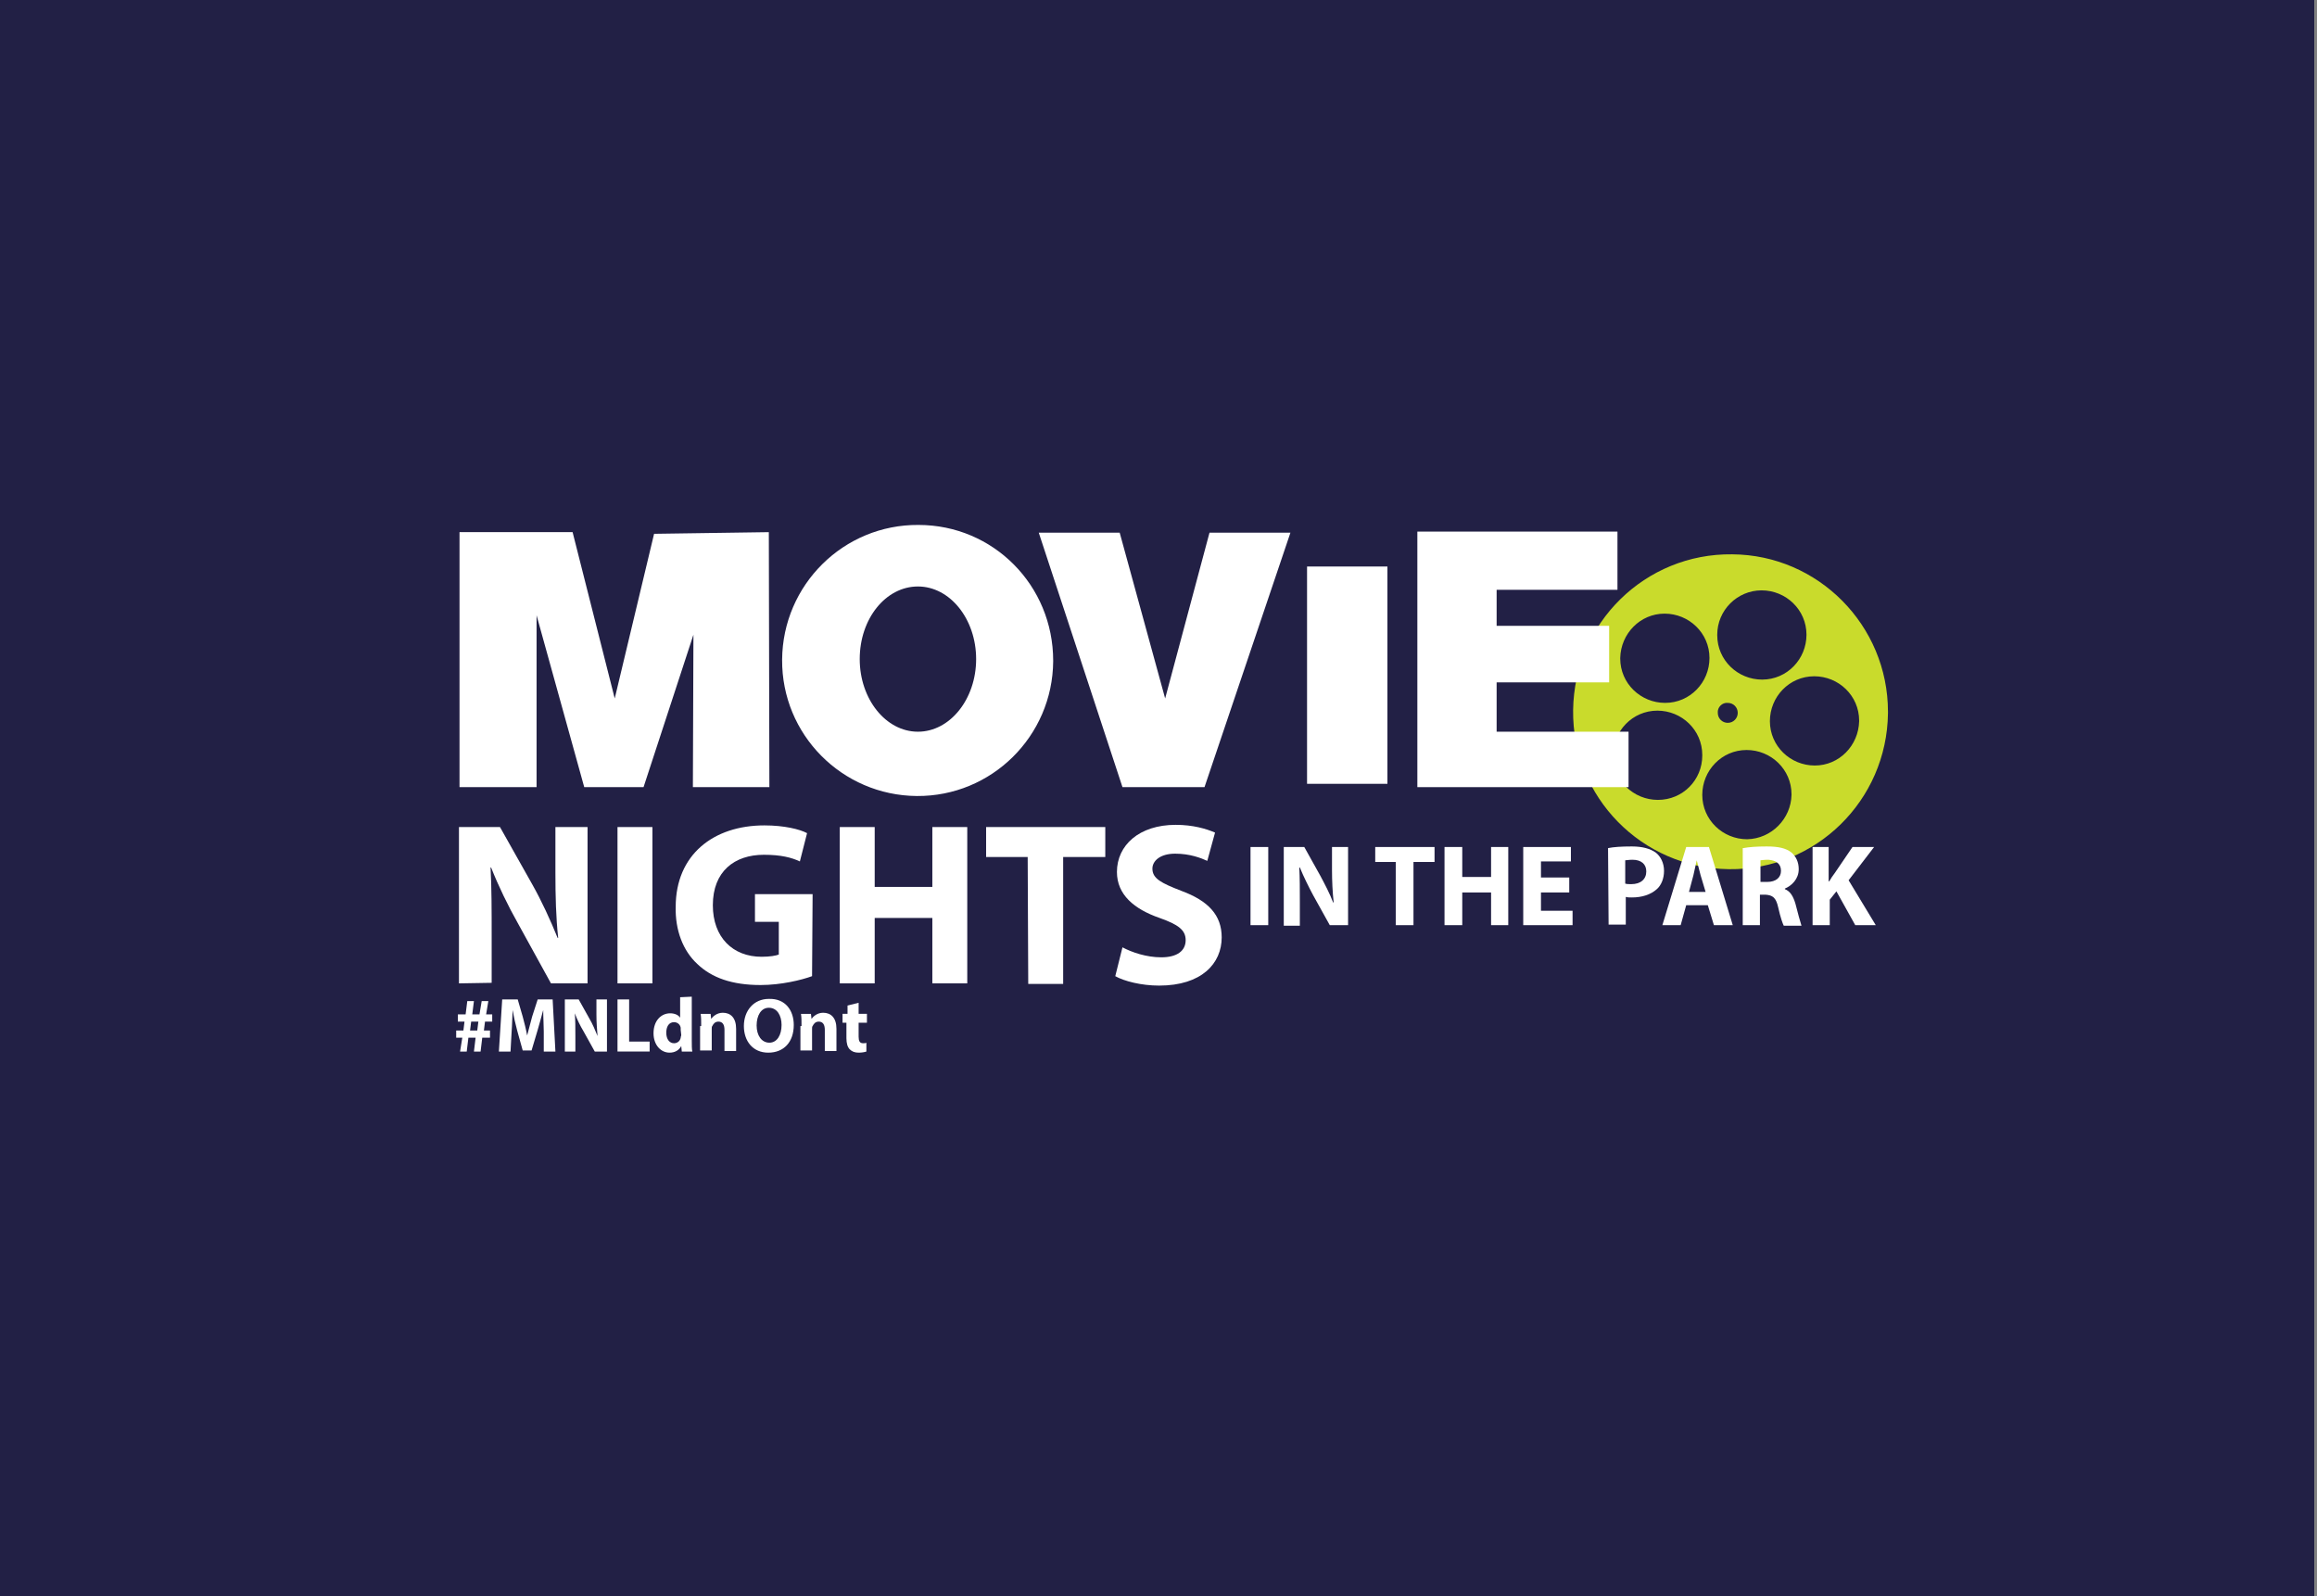 <?xml version="1.0" encoding="UTF-8"?> <!-- Generator: Adobe Illustrator 21.1.0, SVG Export Plug-In . SVG Version: 6.00 Build 0) --> <svg xmlns="http://www.w3.org/2000/svg" xmlns:xlink="http://www.w3.org/1999/xlink" id="Layer_1" x="0px" y="0px" viewBox="0 0 418 288" style="enable-background:new 0 0 418 288;" xml:space="preserve"><rect x="0" y="0" width="418" height="288" fill="#808080" stroke="none"/> <style type="text/css"> .st0{fill:#222045;} .st1{fill:#C9DB2C;} .st2{fill:#FFFFFF;} .st3{enable-background:new ;} </style> <title>movieNight</title> <g id="Layer_3"> <rect class="st0" width="417.5" height="288"></rect> </g> <g id="Layer_1_1_"> <path class="st1" d="M312.5,100c-15.7-0.2-28.5,12.4-28.7,28.1s12.4,28.5,28.1,28.7s28.5-12.4,28.7-28.1c0-0.1,0-0.2,0-0.3 C340.6,112.8,328,100.1,312.5,100L312.5,100z M317.8,106.5c4.4,0,8.1,3.5,8.1,8c0,4.4-3.5,8.1-8,8.1c-4.4,0-8.1-3.5-8.1-8v-0.1 C309.8,110.1,313.4,106.5,317.8,106.5L317.8,106.5L317.8,106.5z M311.7,126.8c1,0,1.8,0.8,1.8,1.8s-0.8,1.8-1.8,1.8 s-1.8-0.8-1.8-1.8C309.8,127.6,310.7,126.7,311.7,126.8C311.7,126.7,311.7,126.7,311.7,126.8L311.7,126.8z M300.3,110.7 c4.4,0,8.1,3.5,8.1,8c0,4.4-3.5,8.1-8,8.1c-4.4,0-8.1-3.5-8.1-8v-0.1C292.4,114.3,295.9,110.7,300.3,110.7L300.3,110.7L300.3,110.7 z M299.1,144.3c-4.4,0-8.1-3.5-8.1-8c0-4.4,3.5-8.1,8-8.1c4.4,0,8.1,3.5,8.1,8v0.1C307.1,140.7,303.6,144.3,299.1,144.3 L299.1,144.3z M315.2,151.4c-4.4,0-8.1-3.5-8.1-8c0-4.4,3.5-8.1,8-8.1c4.4,0,8.1,3.5,8.1,8v0.1 C323.1,147.7,319.6,151.3,315.2,151.4L315.2,151.4z M327.4,138.1c-4.4,0-8.1-3.5-8.1-8c0-4.4,3.5-8.1,8-8.1c4.4,0,8.1,3.5,8.1,8 v0.1C335.3,134.5,331.8,138.1,327.4,138.1L327.4,138.1z"></path> <polygon class="st2" points="82.9,142 82.9,96 103.3,96 110.9,126 118,96.3 138.7,96 138.8,142 125,142 125.1,114.5 116.1,142 105.4,142 96.8,111 96.8,142 "></polygon> <path class="st2" d="M165.7,94.7c-13.5-0.1-24.5,10.8-24.6,24.3s10.8,24.5,24.3,24.6s24.5-10.8,24.6-24.3v-0.1 C190,105.6,179.2,94.7,165.7,94.7L165.7,94.7z M165.6,132c-5.8,0-10.5-5.9-10.5-13.1c0-7.3,4.7-13.1,10.5-13.1s10.5,5.9,10.5,13.1 S171.4,132,165.6,132L165.6,132z"></path> <polygon class="st2" points="187.4,96.1 202.5,142 217.3,142 232.8,96.1 218.2,96.1 210.2,126 202,96.1 "></polygon> <rect x="235.8" y="102.2" class="st2" width="14.5" height="39.2"></rect> <polygon class="st2" points="270,132 270,123.1 290.3,123.1 290.3,112.9 270,112.9 270,106.4 291.8,106.4 291.8,95.9 270,95.9 255.7,95.9 255.7,106.4 255.7,142 266.6,142 270,142 293.8,142 293.8,132 "></polygon> <g class="st3"> <path class="st2" d="M82.8,177.4v-28.2h7.4l5.8,10.3c1.7,3,3.3,6.5,4.6,9.7h0.1c-0.4-3.7-0.5-7.5-0.5-11.8v-8.2h5.8v28.2h-6.6 l-6-10.9c-1.7-3-3.5-6.7-4.8-10h-0.1c0.2,3.7,0.2,7.7,0.2,12.3v8.5L82.8,177.4L82.8,177.4z"></path> <path class="st2" d="M117.7,149.2v28.2h-6.3v-28.2H117.7z"></path> <path class="st2" d="M146.5,176.1c-1.9,0.7-5.6,1.6-9.3,1.6c-5.1,0-8.8-1.3-11.4-3.8c-2.6-2.4-4-6.1-3.9-10.3 c0-9.4,6.8-14.7,16-14.7c3.6,0,6.4,0.7,7.7,1.4l-1.3,5.1c-1.5-0.7-3.4-1.2-6.5-1.2c-5.3,0-9.2,3-9.2,9.1c0,5.8,3.6,9.3,8.8,9.3 c1.5,0,2.6-0.2,3.1-0.4v-5.9h-4.3v-5h10.4L146.5,176.1L146.5,176.1z"></path> <path class="st2" d="M157.8,149.2V160h10.4v-10.8h6.3v28.2h-6.3v-11.8h-10.4v11.8h-6.3v-28.2H157.8z"></path> </g> <g class="st3"> <path class="st2" d="M185.4,154.6h-7.5v-5.4h21.5v5.4h-7.6v22.9h-6.3L185.4,154.6L185.4,154.6z"></path> </g> <g class="st3"> <path class="st2" d="M202.5,170.9c1.7,0.9,4.3,1.8,7,1.8c2.9,0,4.4-1.2,4.4-3.1c0-1.8-1.3-2.8-4.7-4c-4.6-1.6-7.7-4.2-7.7-8.3 c0-4.8,4-8.5,10.6-8.5c3.1,0,5.5,0.7,7.1,1.4l-1.4,5.1c-1.1-0.5-3.1-1.3-5.8-1.3s-4.1,1.3-4.1,2.7c0,1.8,1.6,2.6,5.2,4 c4.9,1.8,7.3,4.4,7.3,8.4c0,4.7-3.6,8.7-11.3,8.7c-3.2,0-6.3-0.8-7.9-1.7L202.5,170.9z"></path> </g> <g class="st3"> <path class="st2" d="M228.8,152.8v14.1h-3.2v-14.1H228.8z"></path> <path class="st2" d="M231.6,166.9v-14.1h3.7l2.9,5.2c0.8,1.5,1.7,3.2,2.3,4.8h0.1c-0.2-1.9-0.3-3.8-0.3-5.9v-4.1h2.9v14.1h-3.3 l-3-5.4c-0.8-1.5-1.7-3.3-2.4-5h-0.1c0.1,1.9,0.1,3.9,0.1,6.2v4.3h-2.9V166.9z"></path> </g> <g class="st3"> <path class="st2" d="M251.9,155.5h-3.8v-2.7h10.7v2.7H255v11.4h-3.2v-11.4H251.9z"></path> <path class="st2" d="M263.8,152.8v5.4h5.2v-5.4h3.1v14.1H269V161h-5.2v5.9h-3.2v-14.1L263.8,152.8L263.8,152.8z"></path> <path class="st2" d="M283.2,161H278v3.3h5.7v2.6h-8.9v-14.1h8.6v2.6H278v2.9h5.1v2.7H283.2z"></path> </g> <g class="st3"> <path class="st2" d="M290.1,153c1-0.2,2.3-0.3,4.3-0.3c1.9,0,3.3,0.4,4.3,1.1c0.9,0.7,1.5,1.9,1.5,3.3c0,1.4-0.5,2.6-1.3,3.3 c-1.1,1-2.7,1.5-4.5,1.5c-0.4,0-0.8,0-1.1-0.1v5h-3.1L290.1,153L290.1,153z M293.2,159.4c0.3,0.1,0.6,0.1,1.1,0.1 c1.7,0,2.7-0.9,2.7-2.3c0-1.3-0.9-2.1-2.5-2.1c-0.6,0-1.1,0.1-1.3,0.1L293.2,159.4L293.2,159.4z"></path> </g> <g class="st3"> <path class="st2" d="M304.2,163.3l-1,3.6h-3.3l4.3-14.1h4.1l4.3,14.1h-3.4l-1.1-3.6H304.2z M307.7,160.9l-0.9-3 c-0.2-0.8-0.5-1.9-0.7-2.7l0,0c-0.2,0.8-0.4,1.9-0.6,2.7l-0.8,3H307.7z"></path> <path class="st2" d="M314.5,153c1-0.2,2.5-0.3,4.2-0.3c2.1,0,3.5,0.3,4.5,1.1c0.8,0.7,1.3,1.7,1.3,3c0,1.8-1.3,3-2.5,3.5v0.1 c1,0.4,1.5,1.3,1.9,2.6c0.4,1.6,0.9,3.4,1.1,4h-3.2c-0.2-0.4-0.6-1.5-1-3.3s-1-2.2-2.3-2.3h-1v5.5h-3.1V153H314.5z M317.6,159.1 h1.2c1.6,0,2.5-0.8,2.5-2c0-1.3-0.9-1.9-2.3-2c-0.8,0-1.2,0.1-1.4,0.1L317.6,159.1L317.6,159.1z"></path> <path class="st2" d="M326.8,152.8h3.1v6.2h0.1c0.3-0.5,0.6-1,1-1.5l3.2-4.7h3.9l-4.6,6l4.9,8.1h-3.7l-3.4-6.1l-1.2,1.5v4.6H327 v-14.1H326.8z"></path> </g> <g class="st3"> <path class="st2" d="M83,189.7l0.4-2.5h-1.1v-1.3h1.3l0.2-1.6h-1.2V183H84l0.3-2.4h1.2l-0.3,2.4h1.3l0.4-2.4h1.2l-0.4,2.4h1.1v1.3 h-1.3l-0.2,1.6h1.1v1.3H87l-0.3,2.5h-1.2l0.3-2.5h-1.3l-0.3,2.5H83z M86.1,185.9l0.2-1.6H85l-0.2,1.6H86.1z"></path> <path class="st2" d="M98.1,186.1c0-1.1-0.1-2.5-0.1-3.9l0,0c-0.3,1.2-0.7,2.5-1,3.6l-1.1,3.7h-1.6l-1-3.6 c-0.3-1.1-0.6-2.4-0.8-3.7l0,0c-0.1,1.3-0.1,2.7-0.2,3.9l-0.2,3.6H90l0.6-9.4h2.8l0.9,3.1c0.3,1.1,0.6,2.3,0.8,3.4l0,0 c0.3-1.1,0.6-2.3,0.9-3.4l1-3.1h2.7l0.5,9.4h-2.1L98.1,186.1z"></path> <path class="st2" d="M101.9,189.7v-9.4h2.5l1.9,3.4c0.6,1,1.1,2.2,1.5,3.2l0,0c-0.1-1.2-0.2-2.5-0.2-3.9v-2.7h1.9v9.4h-2.2l-2-3.6 c-0.6-1-1.2-2.2-1.6-3.3l0,0c0.1,1.2,0.1,2.6,0.1,4.1v2.8H101.9z"></path> </g> <g class="st3"> <path class="st2" d="M111.4,180.3h2.1v7.6h3.7v1.8h-5.8C111.4,189.7,111.4,180.3,111.4,180.3z"></path> </g> <g class="st3"> <path class="st2" d="M124.8,179.8v7.9c0,0.8,0,1.6,0.1,2H123l-0.1-1l0,0c-0.4,0.8-1.2,1.2-2.1,1.2c-1.6,0-2.9-1.4-2.9-3.5 c0-2.3,1.4-3.6,3-3.6c0.8,0,1.5,0.3,1.8,0.8l0,0v-3.7L124.8,179.8L124.8,179.8z M122.8,185.8c0-0.1,0-0.3,0-0.4 c-0.1-0.6-0.6-1-1.2-1c-1,0-1.4,0.9-1.4,1.9c0,1.2,0.6,1.9,1.4,1.9c0.6,0,1.1-0.4,1.2-1c0-0.2,0.1-0.3,0.1-0.5L122.8,185.8 L122.8,185.8z"></path> <path class="st2" d="M126.5,185.1c0-0.9,0-1.6-0.1-2.2h1.8l0.1,0.9l0,0c0.3-0.4,1-1.1,2.1-1.1c1.4,0,2.4,0.9,2.4,2.9v4h-2.1v-3.8 c0-0.9-0.3-1.5-1.1-1.5c-0.6,0-0.9,0.4-1.1,0.8c-0.1,0.1-0.1,0.3-0.1,0.5v3.9h-2.1v-4.4H126.5z"></path> </g> <g class="st3"> <path class="st2" d="M143.2,184.9c0,3.1-1.8,5-4.6,5s-4.4-2.1-4.4-4.8c0-2.8,1.8-4.9,4.5-4.9C141.7,180.1,143.2,182.3,143.2,184.9 z M136.5,185c0,1.8,0.9,3.1,2.3,3.1c1.4,0,2.2-1.4,2.2-3.2c0-1.7-0.8-3.1-2.3-3.1C137.3,181.8,136.5,183.2,136.5,185z"></path> </g> <g class="st3"> <path class="st2" d="M144.6,185.1c0-0.9,0-1.6-0.1-2.2h1.8l0.1,0.9l0,0c0.3-0.4,1-1.1,2.1-1.1c1.4,0,2.4,0.9,2.4,2.9v4h-2.1v-3.8 c0-0.9-0.3-1.5-1.1-1.5c-0.6,0-0.9,0.4-1.1,0.8c-0.1,0.1-0.1,0.3-0.1,0.5v3.9h-2.1v-4.4H144.6z"></path> </g> <g class="st3"> <path class="st2" d="M154.9,180.9v2h1.5v1.6h-1.5v2.5c0,0.8,0.2,1.2,0.8,1.2c0.3,0,0.5,0,0.6-0.1v1.6c-0.3,0.1-0.8,0.2-1.4,0.2 c-0.7,0-1.2-0.2-1.6-0.6c-0.4-0.4-0.6-1.1-0.6-2v-2.8H152v-1.6h0.9v-1.5L154.9,180.9z"></path> </g> </g> </svg> 